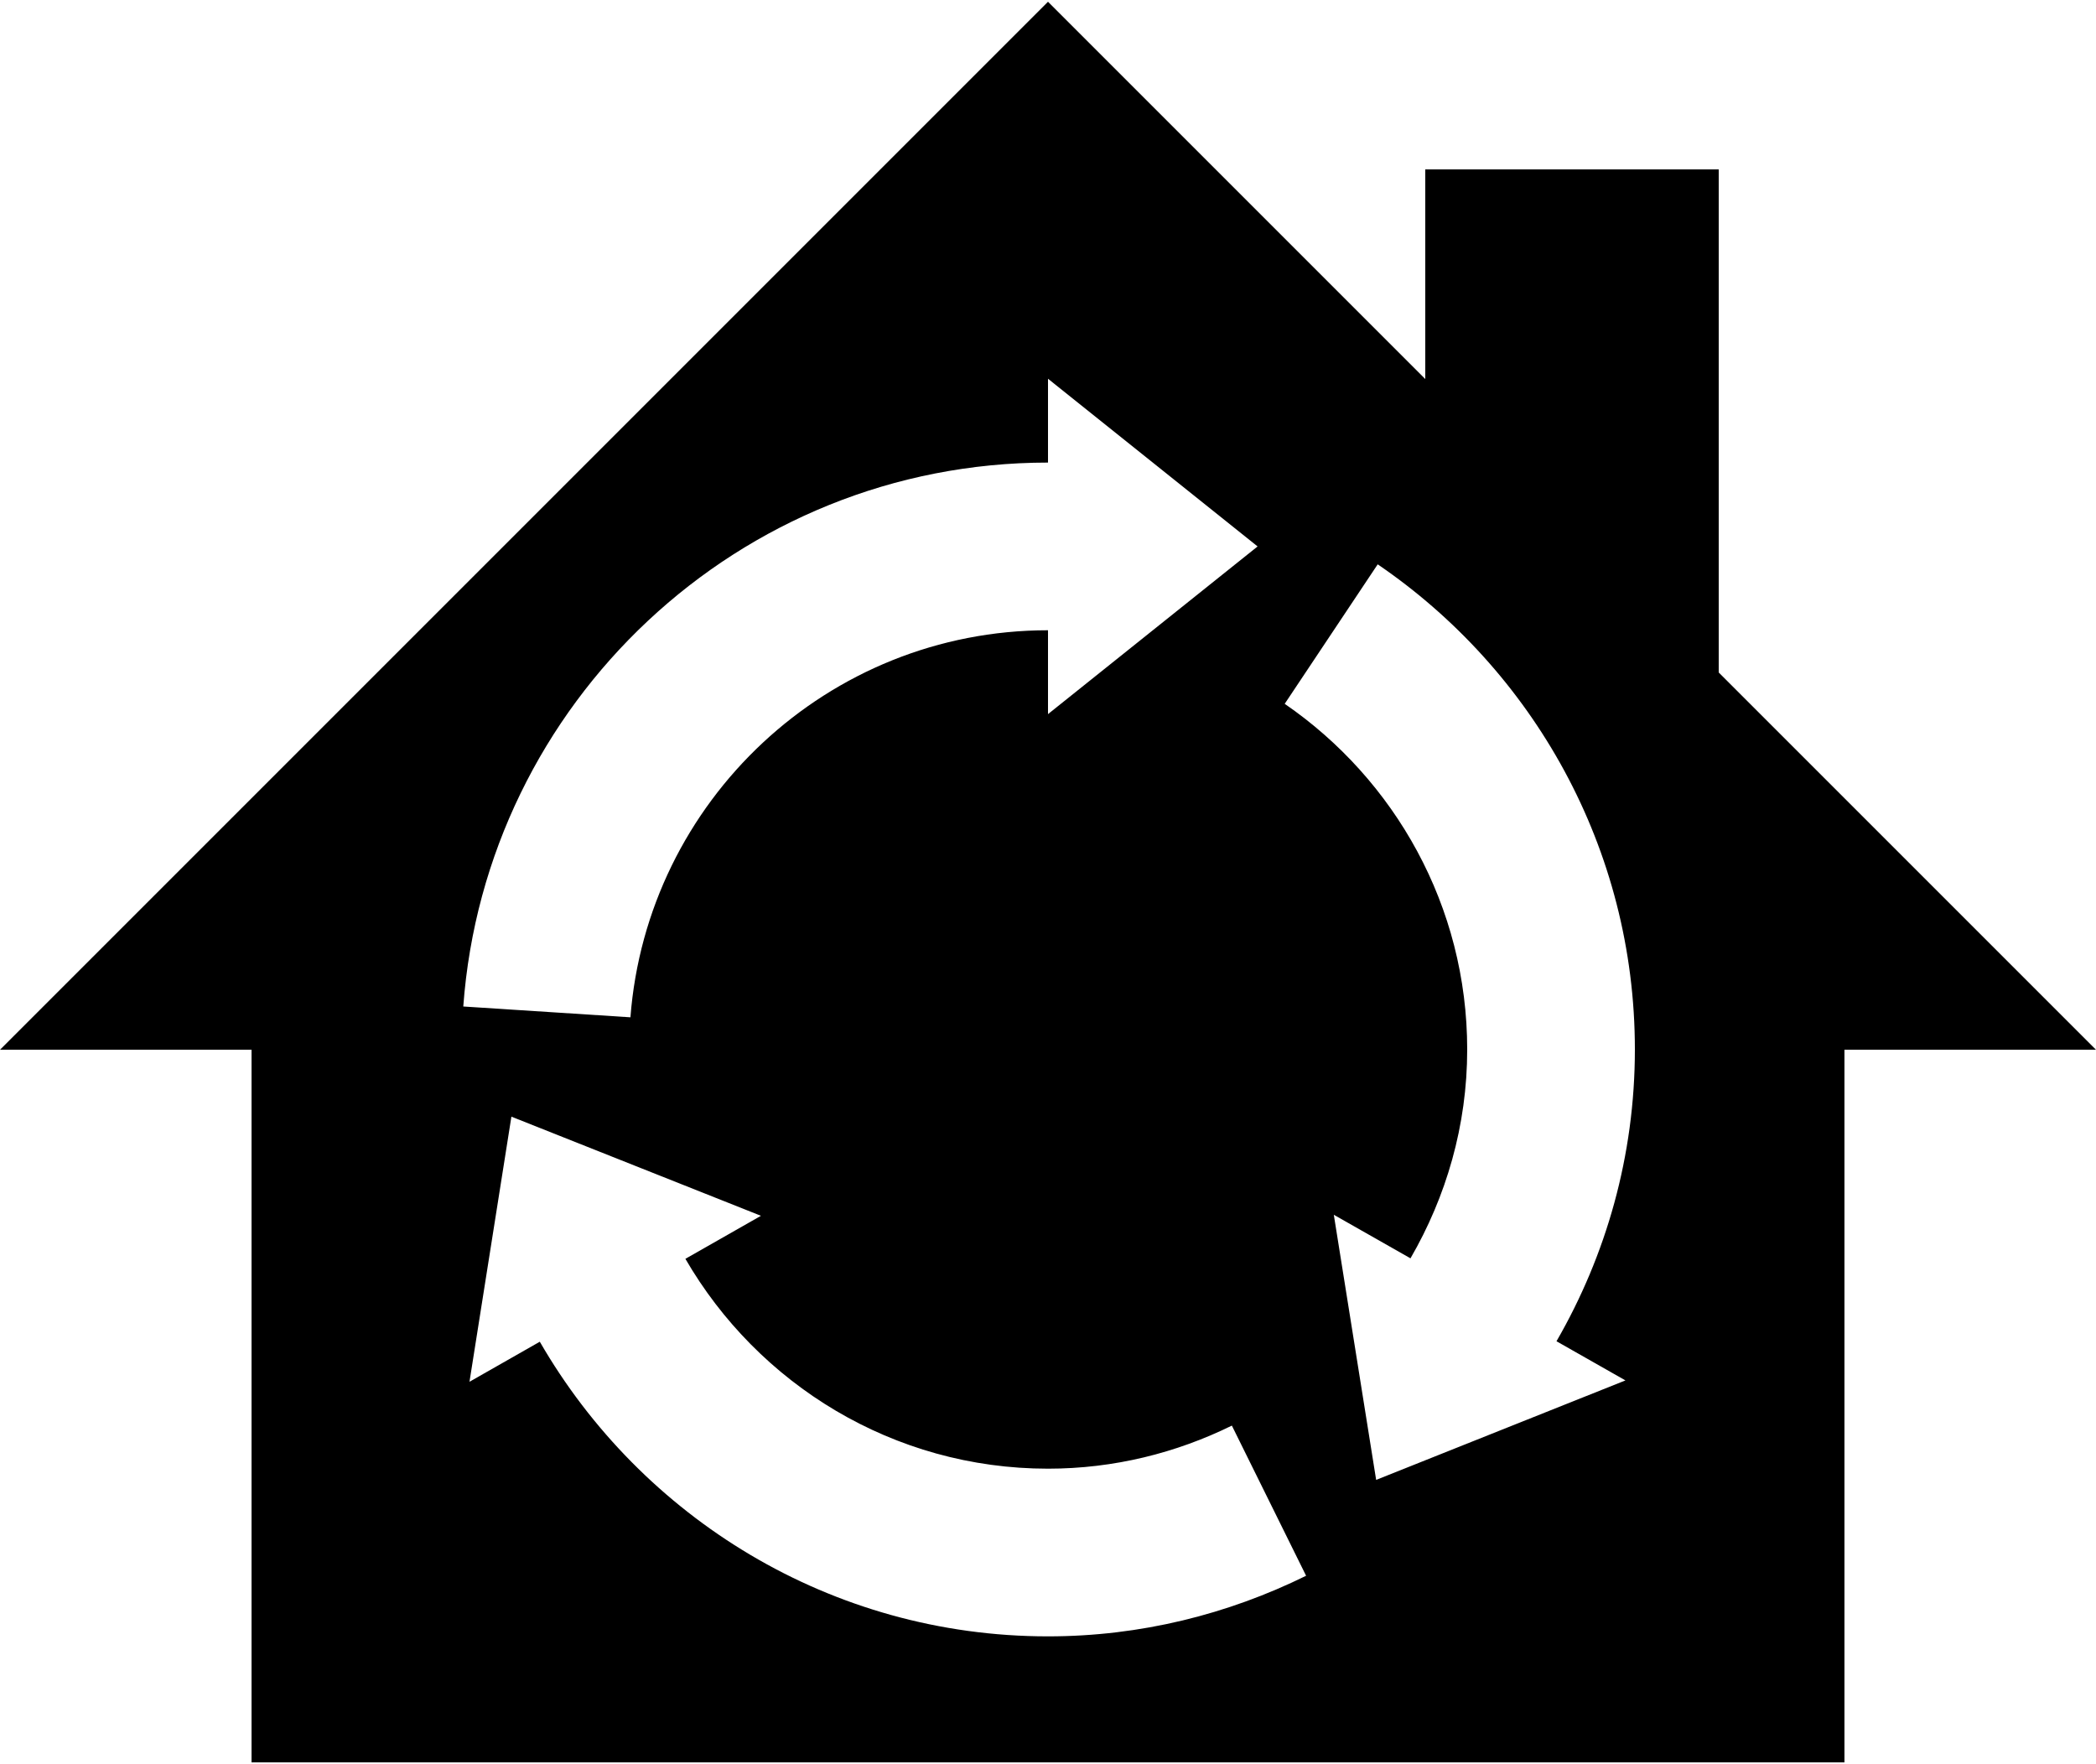 <?xml version="1.0" ?>
<svg xmlns="http://www.w3.org/2000/svg" xmlns:ev="http://www.w3.org/2001/xml-events" xmlns:xlink="http://www.w3.org/1999/xlink" baseProfile="full" enable-background="new 0 0 100 84" height="505px" version="1.1" viewBox="0 0 100 84" width="600px" x="0px" xml:space="preserve" y="0px">
	<defs/>
	<path d="M 82.0,32.0 L 82.0,8.0 L 68.0,8.0 L 68.0,18.0 L 50.0,0.0 L 0.0,50.0 L 12.001,50.0 L 12.001,84.0 L 87.999,84.0 L 87.999,50.0 L 100.0,50.0 L 82.0,32.0 M 50.0,21.986 L 50.0,17.986 L 60.0,25.987 L 50.0,33.987 L 50.0,29.986 C 39.491,29.986 30.868,38.14 30.078,48.452 L 22.103,47.936 C 23.161,33.456 35.251,21.986 50.0,21.986 M 50.0,77.987 C 39.639,77.987 30.596,72.317 25.754,63.93 L 22.399,65.841 L 24.399,53.192 L 36.305,57.922 L 32.7,59.975 C 36.163,65.95 42.611,69.987 50.0,69.987 C 53.149,69.987 56.12,69.236 58.772,67.932 L 62.314,75.096 C 58.591,76.929 54.422,77.987 50.0,77.987 M 77.55,65.776 L 65.656,70.522 L 63.636,57.873 L 67.294,59.951 C 68.996,57.013 70,53.622 70,49.987 C 70,43.149 66.544,37.104 61.293,33.496 L 65.73,26.841 C 73.13,31.885 78.0,40.375 78.0,49.987 C 78.0,55.056 76.629,59.805 74.26,63.907 L 77.55,65.776"/>
</svg>
